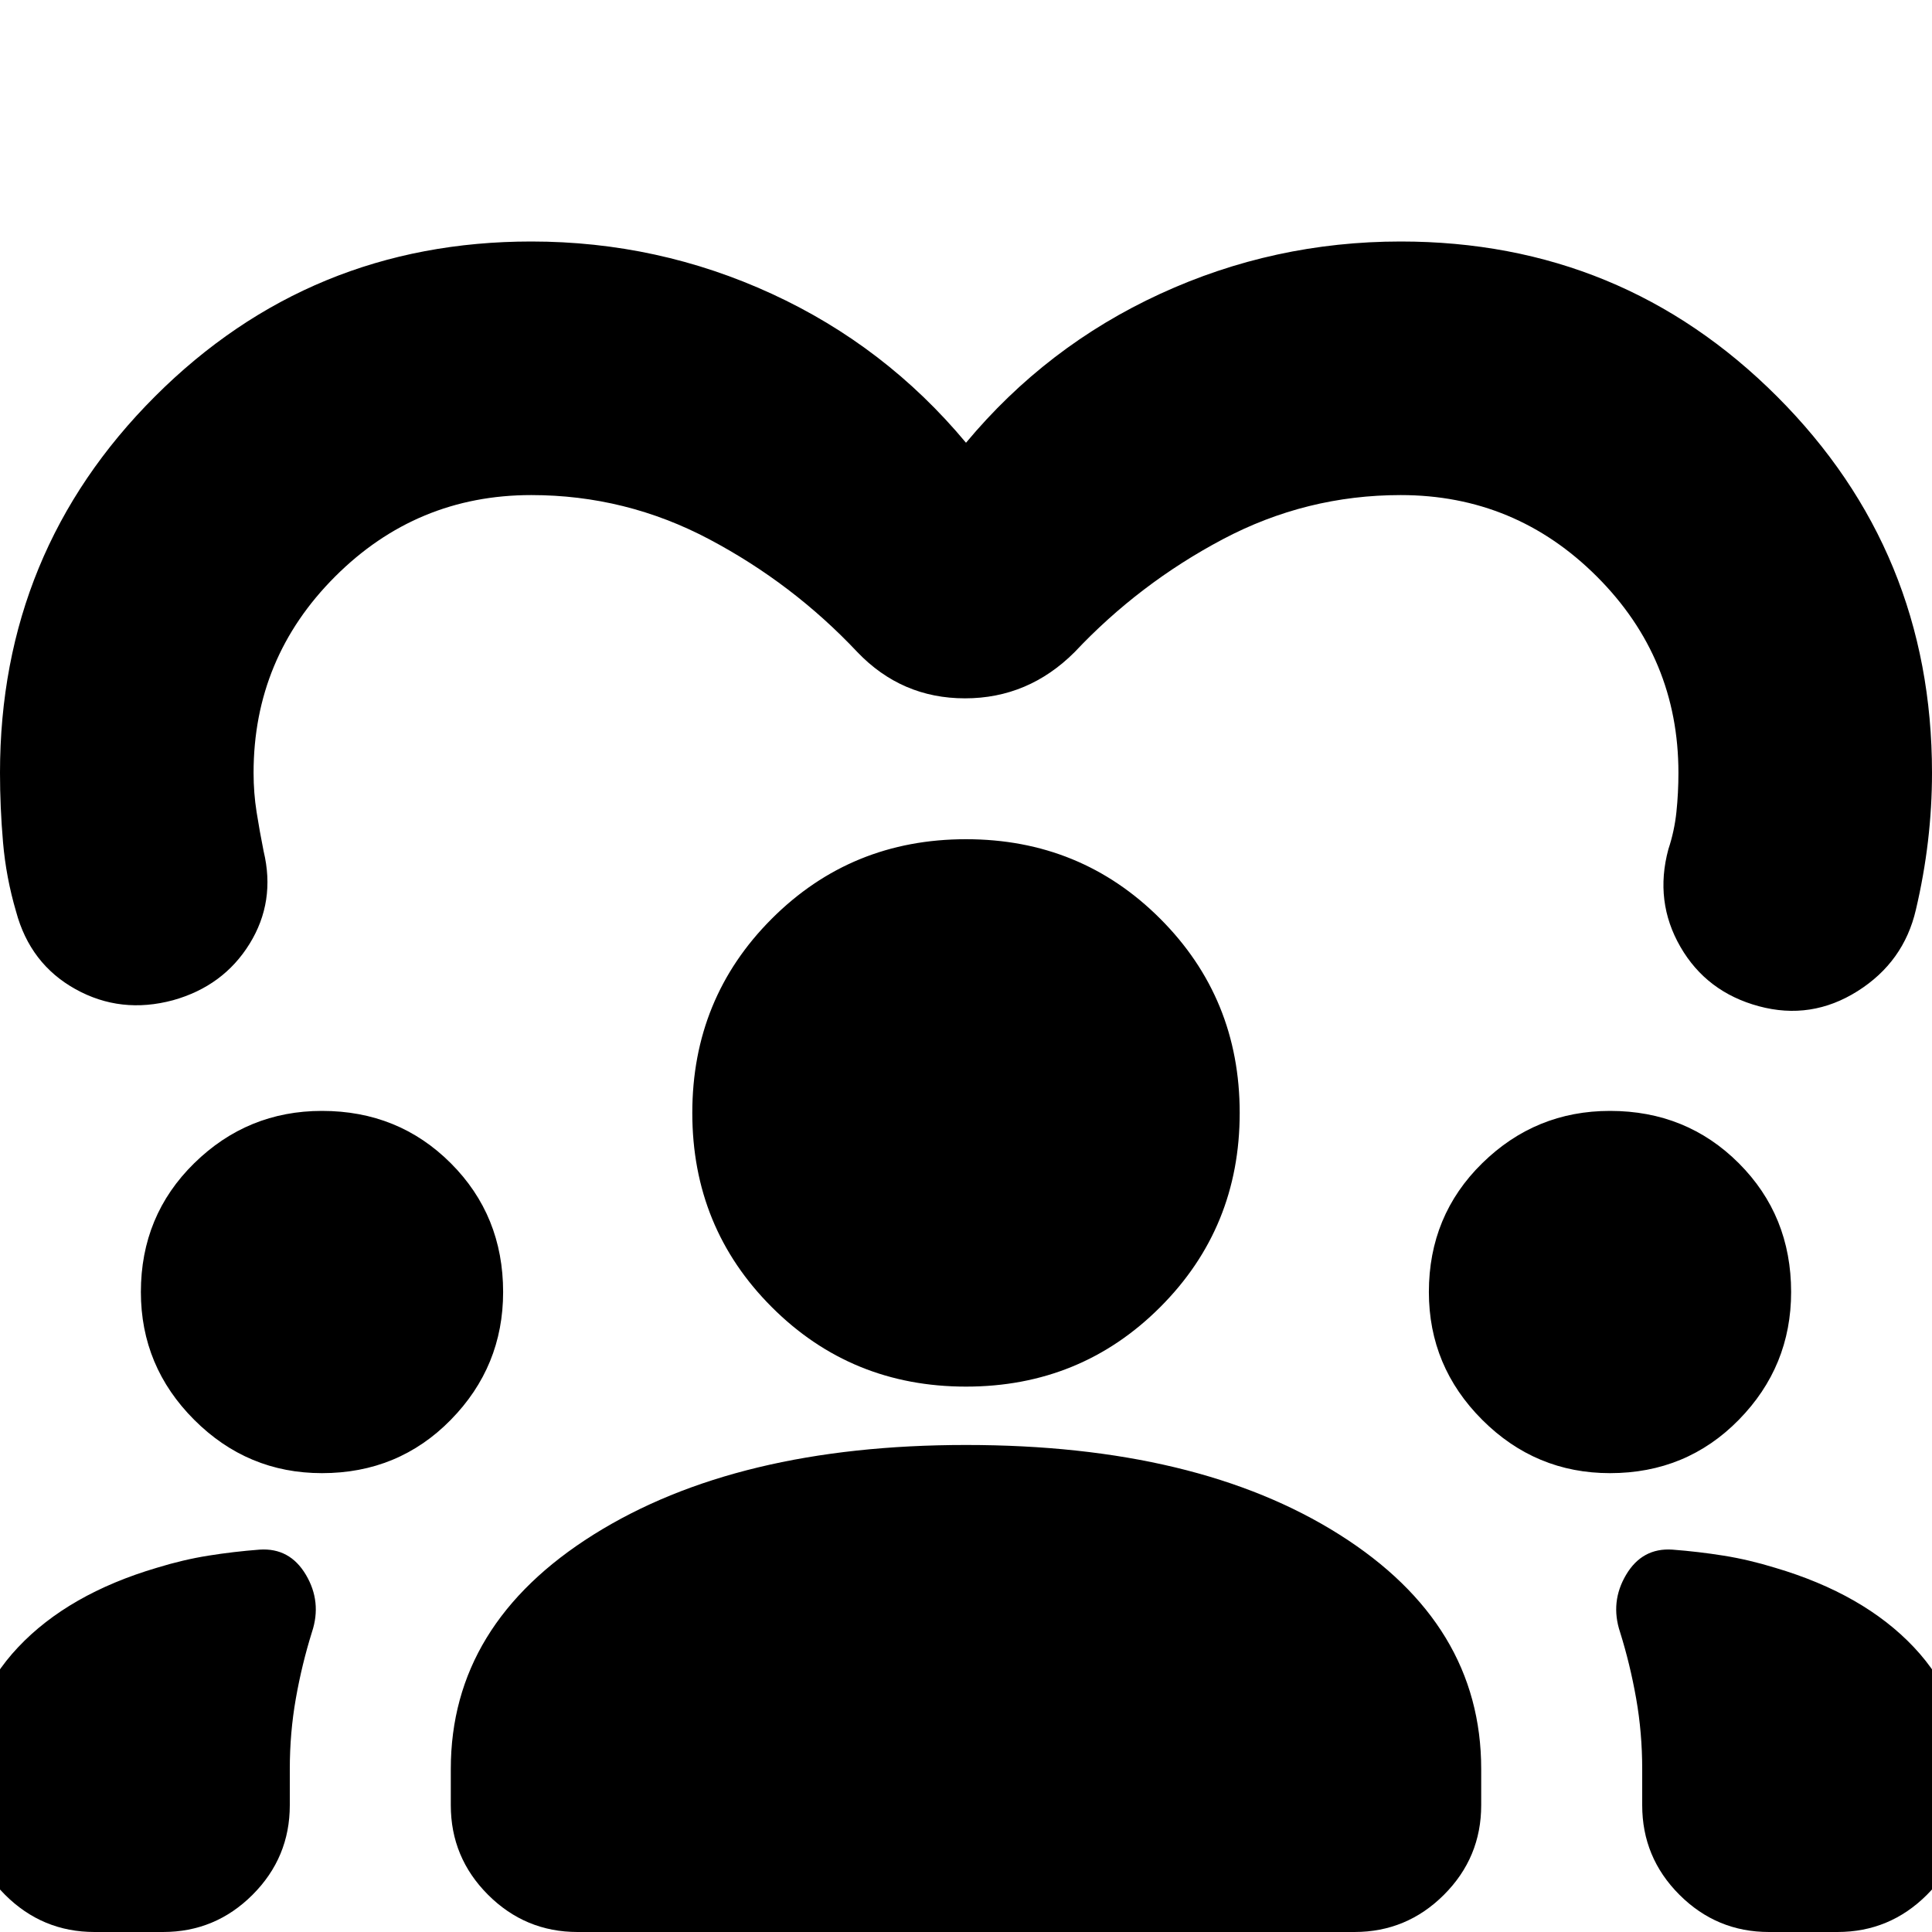 <svg xmlns="http://www.w3.org/2000/svg" height="24" viewBox="0 -960 960 960" width="24"><path d="M47 0Q21 0 2.5-18.5T-16-63v-16q0-36 25-62.5T78-181q13-4 25.5-6t25.5-3q15-1 23 12.5t3 28.5q-5 16-8 33t-3 35v18q0 26-18.5 44.5T81 0H47Zm240 0q-26 0-44.5-18.5T224-63v-18q0-72 71-116.5T480-242q115 0 185.5 44.5T736-81v18q0 26-18.5 44.5T673 0H287Zm592 0q-26 0-44.5-18.5T816-63v-18q0-18-3-35t-8-33q-5-15 3-28.5t23-12.5q13 1 25.5 3t25.5 6q44 13 69 39.5T976-79v16q0 26-18.5 44.5T913 0h-34ZM160-228q-37 0-63.5-26.5T70-318q0-38 26.5-64t63.5-26q38 0 64 26t26 64q0 37-26 63.5T160-228Zm640 0q-37 0-63.5-26.5T710-318q0-38 26.5-64t63.5-26q38 0 64 26t26 64q0 37-26 63.5T800-228Zm-320-43q-57 0-96.5-39.5T344-407q0-57 39.5-96.5T480-543q57 0 96.5 39.5T616-407q0 57-39.5 96.5T480-271Zm0-469q40-48 96.5-74T696-840q110 0 187 77t77 187q0 17-2 34t-6 34q-6 26-29 40.5t-49 7.5q-26-7-39-29.5t-6-48.5q3-9 4-18.5t1-19.5q0-57-40.5-97.5T696-714q-47 0-88.5 22T534-636q-23 23-54.5 23T426-636q-32-34-73.5-56T264-714q-57 0-97.5 40.5T126-576q0 10 1.5 19.5T131-537q6 25-7 46t-38 28q-26 7-48.5-5.5T8-507q-5-17-6.5-34.5T0-576q0-110 77-187t187-77q63 0 119.5 26t96.5 74Z"/></svg>